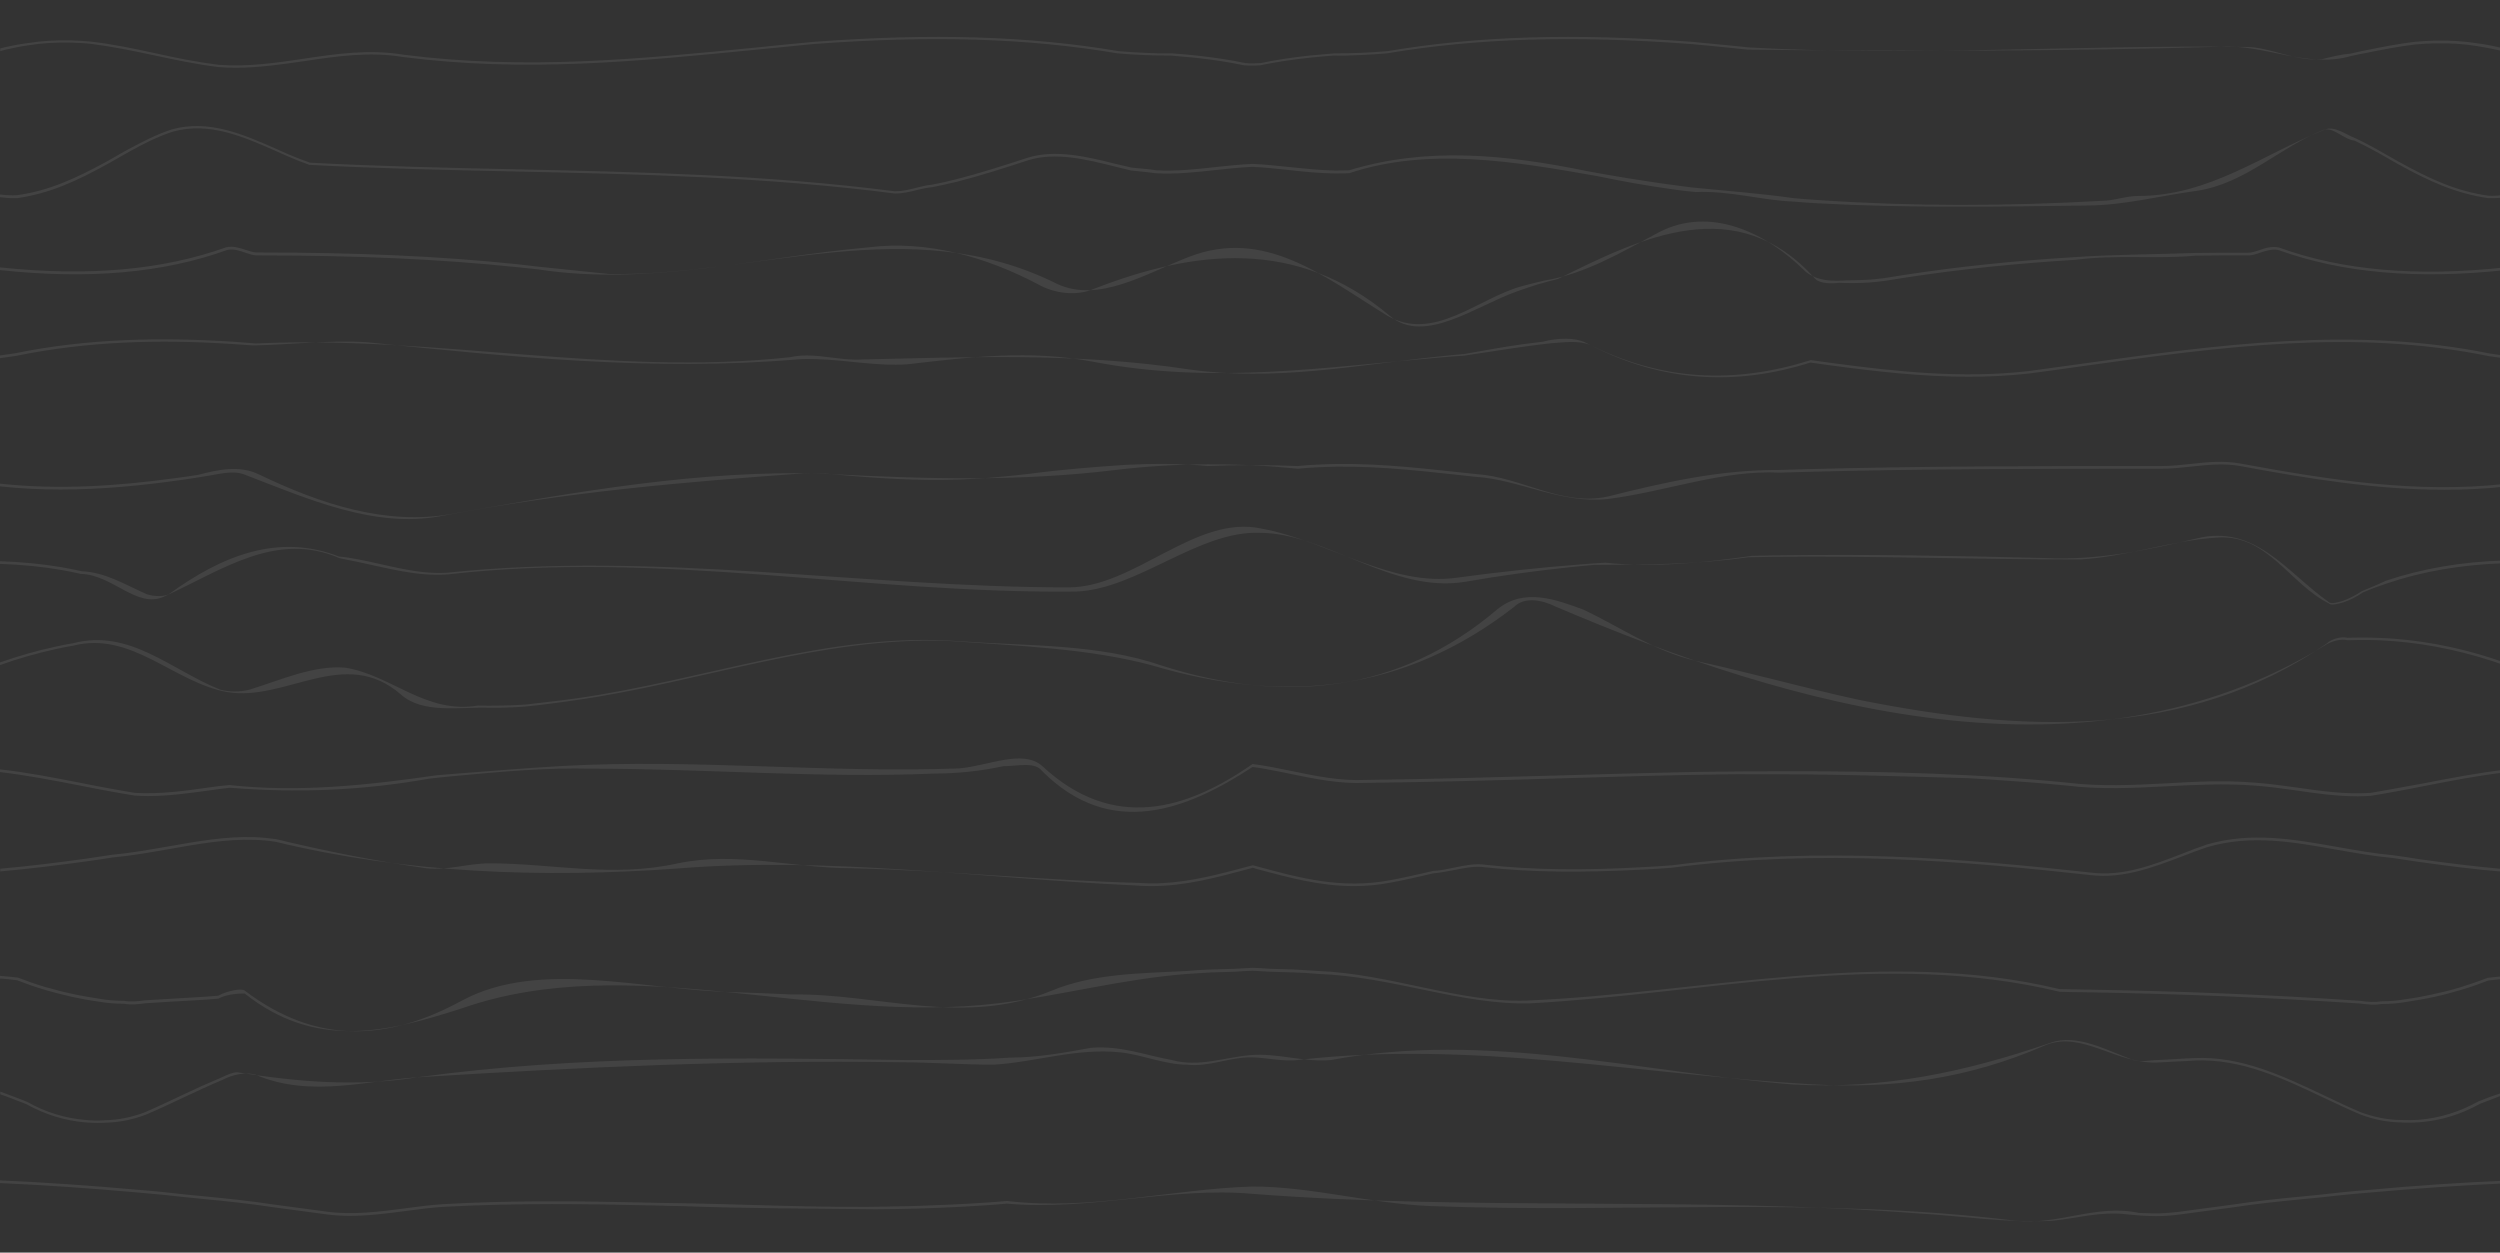 <?xml version="1.0" encoding="utf-8"?>
<!-- Generator: Adobe Illustrator 22.0.1, SVG Export Plug-In . SVG Version: 6.00 Build 0)  -->
<svg version="1.1" id="Layer_1" xmlns="http://www.w3.org/2000/svg" xmlns:xlink="http://www.w3.org/1999/xlink" x="0px" y="0px"
	 viewBox="0 0 1021.9 512" style="enable-background:new 0 0 1021.9 512;" xml:space="preserve">
<rect x="0" y="0" width="1021.9" height="512" fill="#333333" stroke="none"/>
<style type="text/css">
	.st0{opacity:8.000000e-02;fill:#FFFFFF;}
</style>
<g>
	<path class="st0" d="M978.3,349.6c-7.8-0.7-15.5-2.1-22.9-3.4c-18-3.2-35.1-6.2-53-1.1c-3.5,1.2-7.1,2.5-10.5,3.9
		c-11.9,4.6-24.2,9.3-37,7.7c-51.1-5.6-110.6-10.9-171.5-3c-3.5,0.3-7.1,0.5-10.7,0.7c-26.1,1.5-46.3,1.2-65.4-0.9
		c-4.2-0.7-8.8,0.3-13.2,1.2c-2.8,0.6-5.6,1.2-8.3,1.3c-1.4,0.3-2.6,0.6-3.9,0.9c-1.6,0.4-3.2,0.7-4.9,1.1c-3.4,0.8-6.2,1.3-8.8,1.8
		c-19.7,3.7-36.6-0.8-54.5-5.7c-0.5-0.1-1.1-0.3-1.6-0.4c-0.5,0.1-1.1,0.3-1.6,0.4c-11.9,3.2-23.4,6.3-35.6,6.9
		c-3,0.2-6.1,0.1-9.3-0.1c-38.5-1-77.5-5-117.5-6c-24,0-47-7-71-2c-27,6-51,0-77,0c-9,0-17,3-26,2c-21-3-41-7-61.3-11.9
		c-3-0.4-5.9-0.7-8.8-0.8c-11.7-0.4-23.3,1.7-35.3,3.8c-7.5,1.3-15.2,2.7-22.9,3.4c-3.6,0.5-7.1,1.1-10.7,1.6
		c-10.8,1.5-22.6,3-35,4.1l0,1.1c12.5-1.1,24.3-2.6,35.2-4.1c3.6-0.5,7.1-1,10.7-1.6c7.8-0.7,15.5-2.1,23-3.4
		c11.9-2.1,23.4-4.2,35-3.8c2.9,0.1,5.8,0.3,8.7,0.8C166,357,222,359,277,355c62-5,124,4,186.3,6.9c2.5,0.2,4.9,0.3,7.3,0.3
		c13.9,0,26.7-3.5,40.1-7.1c0.4-0.1,0.9-0.2,1.3-0.4c0.4,0.1,0.9,0.2,1.3,0.4c13.4,3.6,26.2,7.1,40.1,7.1c4.8,0,9.8-0.4,14.9-1.4
		c2.6-0.5,5.4-1,8.8-1.8c1.6-0.4,3.3-0.7,4.9-1.1c1.3-0.3,2.5-0.6,3.8-0.9c2.6-0.2,5.5-0.8,8.3-1.3c4.4-0.9,8.9-1.8,12.8-1.2
		c19.2,2.1,39.5,2.3,65.6,0.9c3.6-0.2,7.3-0.4,10.8-0.7c60.8-7.9,120.3-2.6,171.2,3c13.1,1.6,25.5-3.1,37.6-7.7
		c3.4-1.3,7-2.7,10.4-3.8c17.7-5.1,34.6-2.1,52.5,1.1c7.5,1.3,15.2,2.7,23,3.4c3.5,0.5,7.1,1.1,10.7,1.6c10.8,1.5,22.7,3.1,35.2,4.1
		l0-1.1c-12.4-1.1-24.2-2.6-35-4.1C985.4,350.6,981.9,350.1,978.3,349.6z"/>
	<path class="st0" d="M978.6,322.4c-3.7,0.7-6.7,1.2-9.7,1.7c-10.3,0.7-20.5-0.8-30.2-2.2c-5.7-0.8-11.5-1.6-17.3-2
		c-12-1-24.1-0.4-35.8,0.3c-13.4,0.7-27.2,1.4-40.8-0.3c-5.1-0.5-10.3-1-15.6-1.4c-2.6-0.2-5.3-0.4-8-0.6
		C779,315,737,315,695.4,315.5c-3.3,0.1-6.6,0.1-9.9,0.2c-16.5,0.4-33,0.8-49.2,1.3c-25.5,0.7-52,1.5-78,1.8
		c-10.4,0.5-20.5-1.6-30.2-3.6c-2.6-0.5-5.3-1.1-8-1.6c-2.7-0.5-5.4-1-8.1-1.3c-27,18.8-57,27.8-86,0.8c-8-7-22,0-34,1
		c-54,2-108-4-162-1c-14.2,0.8-28.5,2-42.9,3.1c-2.9,0.2-5.8,0.5-8.6,0.7c-28.5,4.1-56.5,7.1-84.7,4c-2.8,0.2-5.7,0.6-8.5,1
		c-9.8,1.4-19.9,2.8-30.2,2.2c-2.9-0.5-6-1-9.7-1.7c-4-0.7-8-1.5-12-2.3c-11.3-2.2-22.4-4.4-33.4-5.6l0,1.1
		c11,1.3,21.9,3.4,33.2,5.6c4,0.8,8,1.6,12,2.3c3.7,0.7,6.8,1.2,9.8,1.7c1.8,0.1,3.6,0.2,5.4,0.2c8.6,0,17-1.2,25.1-2.3
		c2.8-0.4,5.7-0.8,8.5-1.1c27,2.2,54,1.2,81.3-3.7c3.2-0.4,6.4-0.7,9.5-1c19.2-1.8,38.2-3.6,57.2-3.1c47,0,93,4,140,2c9,0,19-1,28-3
		c6,0,13-2,16,2c28,28,59,16,86-1.7c2.6,0.3,5.2,0.8,7.8,1.3s5.3,1,8,1.6c9.8,2,19.9,4.1,30.5,3.6c26.1-0.3,52.5-1,78-1.8
		c23-0.7,46.6-1.4,70.2-1.7c3.4,0,6.7-0.1,10.1,0c29.4-0.2,59.4,0.8,88.2,1.6c2.7,0.2,5.5,0.3,8.2,0.5c10.8,0.7,21.4,1.5,31.7,2.5
		c13.7,1.7,27.5,1,41,0.3c11.7-0.6,23.8-1.2,35.7-0.3c5.7,0.4,11.6,1.2,17.2,2c8.1,1.2,16.5,2.4,25.1,2.4c1.8,0,3.6-0.1,5.4-0.2
		c3-0.5,6.1-1,9.8-1.7c4-0.7,8-1.5,12-2.3c11.2-2.2,22.2-4.3,33.2-5.6l0-1.1c-11.1,1.3-22.1,3.4-33.4,5.6
		C986.6,320.9,982.6,321.7,978.6,322.4z"/>
	<path class="st0" d="M967.6,260.6c-2.7,0-5.4,0-8.1,0.1c-2.5-0.6-6.5,0.4-8.5,2.4c-58,40-126,36-191,23c-23-5-44-11-67-16
		c-17-4-31-14-46-21c-11-4-24-9-35,0c-40,34-87,39-137,23c-26-9-55-8-83-10c-53-4-104,16-156.7,23.4c-3.4,0.5-6.8,0.9-10.2,1.3
		s-6.9,0.8-10.3,1.2c-3.5,0.2-7,0.4-10.4,0.4c-3,0.1-6,0.1-9,0C174,292,160,275.9,141,272.9c-13-1-26,5-39,9c-4,1-8,1-12,0
		c-20-8-37-25-60-19c-2.5,0.4-5,0.9-7.6,1.5c-7.5,1.6-15,3.8-22.5,6.4l0,1.1c7.4-2.7,15-4.8,22.5-6.5c2.5-0.6,5-1,7.6-1.5
		c23.9-6,40.9,15,62.9,19c24,4,48-19,71,1c9,8,24,5,36.1,5.4c1.4,0,2.9,0,4.3,0c3.5-0.1,7-0.2,10.5-0.5c3.5-0.4,6.9-0.7,10.3-1.2
		c3.4-0.4,6.8-0.9,10.2-1.4C286,279,336,260,388,262c28,2,57,3,83,10c54,16,103,11,148-24c4-4,11-3,17,0c96,41,216,76,314,16
		c3-2,7-3,9.6-2.3c2.7-0.1,5.4-0.1,8-0.1c3.7,0,7.4,0.2,11.1,0.5c15.2,1.2,30.4,4.6,45.3,9.9l0-1.1c-14.8-5.3-30-8.6-45.2-9.8
		C975.1,260.8,971.3,260.7,967.6,260.6z"/>
	<path class="st0" d="M1016.6,399.8c-3.6,1.4-7.3,2.6-11,3.8c-3.6,1.1-7.3,2-11,2.8c-3.6,0.8-7.3,1.5-11,2
		c-3.3,0.6-6.7,0.9-10.4,0.9c-2.7,0.5-5.7,0.2-8.5-0.2c-36.8-2.5-74.2-4-112.5-4.6c-3.5-0.1-7-0.1-10.4-0.2C770,387,696,406,624,409
		c-27,1-56-11-85.2-12.1c-3.2-0.2-6.4-0.4-9.7-0.6c-3.3-0.1-6.6-0.2-10-0.3c-2.4-0.2-4.8-0.3-7.1-0.4c-2.4,0.1-4.8,0.3-7.1,0.4
		c-3.4,0.1-6.7,0.2-10,0.3c-3.3,0.1-6.5,0.3-9.7,0.6c-19.2,1-38.2,1-55.2,8c-36,15-71,1-106.6,1.6c-3.8-0.2-7.5-0.3-11.2-0.5
		c-3.7-0.1-7.5-0.3-11.2-0.4c-38-0.7-80-13.7-112,3.3c-31,17-60,18-89-4c-1-1-7,0-10.8,2.1c-3.1,0.3-6.5,0.5-9.9,0.7
		c-6.7,0.4-13.4,0.8-20.1,1.2c-2.8,0.4-5.8,0.7-8.5,0.2c-3.7,0-7.1-0.3-10.4-0.9c-3.7-0.6-7.5-1.2-11-2c-3.7-0.8-7.4-1.8-11-2.8
		c-3.7-1.1-7.4-2.4-11-3.8l-0.1,0c-2.4-0.3-4.8-0.5-7.2-0.7l0,1.1c2.4,0.1,4.7,0.4,7,0.7c3.6,1.4,7.3,2.7,11,3.8
		c3.6,1.1,7.3,2,11.1,2.9c3.6,0.8,7.3,1.5,11.1,2c3.3,0.6,6.8,0.9,10.5,0.9c2.8,0.5,5.9,0.2,8.7-0.2c6.7-0.4,13.4-0.9,20.1-1.2
		c3.4-0.2,6.7-0.4,9.8-0.7c3.7-2.1,9.7-2.1,10.7-2.1c29,23,58,16,89,6c69-24,145,7,219-2c25-3,51-10,77.3-12
		c3.1-0.2,6.4-0.4,9.6-0.6c3.3-0.1,6.6-0.2,10-0.3c2.4-0.2,4.7-0.3,7.1-0.4c2.4,0.1,4.7,0.3,7.1,0.4c3.4,0.1,6.7,0.2,10,0.3
		c3.3,0.1,6.5,0.3,9.6,0.6c30.3,1,59.3,13,87.3,12c72-4,144-22,215.9-4.7c3.4,0.1,6.9,0.2,10.4,0.2c38.3,0.6,75.6,2.2,112.4,4.6
		c2.9,0.4,6,0.7,8.7,0.2c3.7,0,7.2-0.3,10.5-0.9c3.8-0.6,7.5-1.2,11.1-2c3.7-0.8,7.5-1.8,11.1-2.9c3.7-1.1,7.4-2.4,11-3.8
		c2.3-0.3,4.6-0.5,7-0.7l0-1.1c-2.4,0.2-4.8,0.4-7.2,0.7L1016.6,399.8z"/>
	<path class="st0" d="M957,487.4c-5.4,0.6-10.9,1.2-16.3,1.7c-9.4,0.9-19,1.9-28.1,3.3c-3.7,0.5-7.4,1-11.2,1.5
		c-3.7,0.5-7.5,1-11.2,1.5c-2.6,0.3-5.2,0.5-7.9,0.6c-2.7,0-5.3-0.1-8-0.2C857,492,841,501,824,499c-81-10-159-3-239-6
		c-25-1-49-8-73-8c-33,1-66,10-100.4,5.9c-3,0.3-5.9,0.5-8.9,0.7c-8.9,0.6-17.8,1-26.8,1.3c-3,0.1-6,0.2-8.9,0.2
		c-32,0.9-65-1.1-97.2-1.4c-2.9-0.1-5.8-0.1-8.8-0.2c-26.4-0.6-53.2-0.8-79.6,0.7c-5.1,0.3-10.5,1-15.6,1.7
		c-10.6,1.4-21.6,2.8-32,1.4c-3.7-0.5-7.5-1-11.2-1.5c-3.7-0.5-7.5-1-11.2-1.5c-9-1.4-18.7-2.4-28.1-3.3c-5.4-0.5-11-1.1-16.3-1.7
		c-3.7-0.4-7.4-0.7-11.1-1c-19.1-1.7-37.7-3-55.9-3.8l0,1.1c18.2,0.8,36.7,2.1,55.8,3.8c3.7,0.3,7.4,0.7,11,1
		c5.4,0.6,11,1.2,16.4,1.7c9.3,0.9,19,1.9,28,3.3c3.7,0.5,7.4,1,11.2,1.5c3.7,0.5,7.5,1,11.2,1.5c3.1,0.4,6.2,0.6,9.3,0.6
		c7.6,0,15.4-1,23-2c5.1-0.7,10.5-1.4,15.5-1.7c29.4-1.6,59.1-1.2,88.3-0.5c2.9,0.1,5.8,0.2,8.7,0.2c26.5,1,53.5,1,79.5,1.3
		c3,0,6-0.1,8.9-0.1c11.9-0.2,23.9-0.7,35.8-1.5c3-0.2,5.9-0.4,8.9-0.7C446,495,479,485,512,488c91,7,181,1,272,8c18,1,36,4,55,3
		c10-1,20-4,30.6-2.6c1.9,0.2,3.8,0.3,5.8,0.5c1.9,0.1,3.8,0.2,5.8,0.2c3.1,0,6.2-0.2,9.3-0.6c3.7-0.5,7.5-1,11.2-1.5
		c3.7-0.5,7.5-1,11.2-1.5c9-1.4,18.7-2.4,28-3.3c5.4-0.5,11-1.1,16.4-1.7c3.7-0.4,7.4-0.7,11-1c19.1-1.7,37.6-3,55.8-3.8l0-1.1
		c-18.3,0.8-36.8,2-55.9,3.8C964.3,486.7,960.7,487,957,487.4z"/>
	<path class="st0" d="M1012.9,450.3c-7.6,4.2-15.6,6.7-23.9,7.4c-2.7,0.2-5.4,0.2-8.1,0.1c-5.2-0.1-10.7-1.2-16-3.2
		c-5-2.1-10-4.5-14.8-6.8c-16.7-7.9-34.1-16.2-53.1-15.3c-2.5,0.1-5,0.2-7.5,0.4c-2.5,0.1-5,0.3-7.5,0.4c-3,0-7,1-10,0
		c-11-4-23-11-34-7c-35,12-68,19-105,17c-63-5-125-22-189-10c-11,1-22-3-33-2c-11,1-21,5-32,2c-11-2-21-6-33-5c-11,2-22,4-33,4
		c-14,1-29,1-43,1c-67-1-133-2-199,7c-25,4-49,2-74-2c-2,0-4,1-6.4,2.1c-2.6,1.1-5.4,2.3-8.3,3.6c-2.8,1.3-5.6,2.6-8.4,3.9
		c-4.9,2.3-9.9,4.7-14.8,6.8c-5.3,2-10.8,3.1-16,3.2c-2.7,0.2-5.5,0.2-8.1-0.1c-8.3-0.7-16.3-3.1-23.9-7.4c-2.9-1.1-5.7-2.3-8.6-3.3
		c-0.8-0.3-1.6-0.6-2.4-0.9l0,1.1c0.7,0.2,1.3,0.5,2,0.7c2.9,1.1,5.8,2.2,8.6,3.3c7.7,4.3,15.9,6.8,24.3,7.5c1.5,0.1,3,0.2,4.6,0.2
		c1.2,0,2.5,0,3.7-0.1c5.3-0.1,10.9-1.2,16.4-3.3c5-2.1,10-4.5,14.9-6.8c2.8-1.3,5.6-2.6,8.4-3.9c2.8-1.3,5.6-2.5,8.2-3.6
		c4-2.1,9-3.1,13-2.1c23,10,47,2,69,1c65-4,129-7,194-6c13,0,26,1,39,1c17-1,34-7,52-5c9,1,18,5,27,5c9,1,17-3,26-3c6,0,14,2,20,1
		c71-8,139,6,209,10c33,2,64-2,96-16c15-6,29,8,46,7.1c2.5-0.1,5-0.3,7.5-0.4c2.5-0.1,5-0.2,7.5-0.4c18.8-0.8,36,7.3,52.6,15.2
		c4.9,2.3,9.9,4.7,14.9,6.8c5.4,2.1,11.1,3.2,16.4,3.3c1.2,0.1,2.5,0.1,3.7,0.1c1.5,0,3.1-0.1,4.6-0.2c8.5-0.7,16.6-3.2,24.3-7.5
		c2.8-1.1,5.7-2.2,8.6-3.3c0.7-0.3,1.4-0.5,2-0.7l0-1.1c-0.8,0.3-1.6,0.6-2.4,0.9C1018.7,448,1015.8,449.1,1012.9,450.3z"/>
	<path class="st0" d="M1022.1,19.5c-3.2-0.8-6.4-1.4-9.5-1.8c-5.6-0.9-11.2-1.2-17.2-1.1c-2.7,0.1-5.5,0.2-8.4,0.5
		c-6.7,0.8-13.2,2.1-19.7,3.4c-2.1,0.4-4.3,0.9-6.4,1.4c-3.8,0.3-7.8,1.3-11.8,2.3c-11,1-21-5-31-5c-68-1-135,4-203.1,0.2
		c-1.9-0.2-3.9-0.4-5.8-0.6c-5.8-0.6-11.6-1.1-17.5-1.7c-48.3-3.6-87.8-2.4-124.5,3.8c-3.9,0.3-7.4,0.6-10.8,0.7
		c-3.8,0.2-7.4,0.2-10.8,0.2c-3.6,0.3-7,0.6-10.2,0.9c-7.4,0.8-14,1.8-20.1,3.1c-1.1,0-2.1,0.1-3.1,0.1c-1,0-2,0-3.1-0.1
		c-6.1-1.3-12.7-2.3-20.1-3.1c-3.2-0.3-6.6-0.7-10.2-0.9c-3.5,0.1-7,0-10.8-0.2c-3.4-0.1-7-0.4-10.8-0.7
		c-36.6-6.2-76.2-7.4-124.5-3.8c-7.8,0.7-15.6,1.5-23.3,2.3c-48.6,4.8-94.5,9.3-144.2,3C151.1,20,137.4,22,124.2,24
		c-11.3,1.7-23,3.4-34.8,2.5c-8.9-1.1-17.7-2.9-26.2-4.8c-8.4-1.8-17.2-3.7-26.1-4.7c-2.9-0.3-5.7-0.4-8.4-0.5
		c-6-0.1-11.7,0.2-17.2,1.1C8.3,18,5.1,18.6,2,19.3c-0.6,0.2-1.3,0.3-1.9,0.5l0,1.1c0.7-0.2,1.5-0.4,2.2-0.6
		c3.1-0.7,6.3-1.4,9.4-1.8c5.5-0.9,11.1-1.2,17-1.1c2.7,0.1,5.5,0.2,8.3,0.5c8.8,1.1,17.5,2.9,25.9,4.7c8.5,1.8,17.3,3.7,26.3,4.8
		c2.4,0.2,4.7,0.3,7.1,0.3c9.5,0,18.8-1.4,28-2.7c13.2-2,26.8-4,40.4-1.7c49.8,6.4,95.8,1.8,144.5-3c7.7-0.8,15.5-1.5,23.3-2.3
		c48.2-3.6,87.7-2.4,124.2,3.8c3.9,0.3,7.5,0.6,10.9,0.7c3.8,0.2,7.4,0.2,10.8,0.2c3.5,0.3,6.9,0.6,10.1,0.9
		c7.4,0.8,13.9,1.8,20,3.1c1.1,0.1,2.2,0.1,3.3,0.1c1,0,2.1,0,3.3-0.1c6.2-1.3,12.7-2.3,20.1-3.1c3.2-0.3,6.6-0.7,10.1-0.9
		c3.4,0.1,7,0,10.8-0.2c3.4-0.1,7-0.4,10.9-0.7c36.6-6.2,76-7.4,124.2-3.8c5.9,0.5,11.7,1.1,17.5,1.7c1.9,0.2,3.9,0.4,5.8,0.6
		C779,21,844,21,908,19.1c18-1,35,9,53,3.8c2.1-0.5,4.2-0.9,6.4-1.3c6.4-1.3,13-2.6,19.6-3.4c2.9-0.3,5.7-0.4,8.3-0.5
		c6-0.1,11.5,0.2,17,1.1c3.2,0.5,6.3,1.1,9.4,1.8c0.7,0.2,1.5,0.4,2.2,0.6l0-1.1C1023.4,19.8,1022.8,19.6,1022.1,19.5z"/>
	<path class="st0" d="M931.6,101.2c-2.9-0.7-5.7,0.2-8.2,1.1c-1.6,0.5-3,1-4.3,1c-3.7,0-7.4,0-11,0s-7.2,0.1-10.7,0.1
		c-16.5,0.6-33.5,0.6-49.2,1.7c-3.1,0.2-6.1,0.4-9.2,0.6c-24.2,1.7-46.5,4.3-68.9,8c-2.5,0.3-5,0.6-7.5,0.7c-2.5,0.1-5,0.2-7.5,0.2
		C749,115,743,115,738,111c-16-16-39-27-60-16c-15,8-30,17-46.8,19.7c-3.1,0.7-6.1,1.5-9.2,2.3c-18,5-36,23-55,12
		c-26-16-50-36-81-24c-18,7-37,19-54,11c-60-30-122-3-183-4c-10-1-19-2-29-3c-2.9-0.3-5.7-0.7-8.6-1c-31.7-3.3-65.6-4.8-106.5-4.8
		c-1.2,0-2.7-0.5-4.3-1c-2.5-0.8-5.3-1.8-8.2-1.1c-26,9.3-56.3,12-92.4,8.2l0,1.1c36.3,3.9,66.7,1.2,92.8-8.2c2.5-0.6,5,0.2,7.5,1.1
		c1.6,0.5,3.2,1.1,4.6,1.1c40.9,0,74.7,1.5,106.4,4.8c2.9,0.3,5.7,0.6,8.6,0.9c45.2,7,90.2-5,135.2-9c24-3,48,4,69,15c7,4,16,5,23,2
		c41-16,83-21,121,11c14,12,35-4,52-10c2.8-1,5.5-1.9,8.3-2.8c2.8-0.8,5.7-1.6,8.5-2.3C671,97,710,78,742,114c2,2,7,2,9.6,1.6
		c2,0.1,4.1,0.1,6.2,0.1c4.2,0,8.4-0.3,12.7-0.9c22.4-3.7,44.7-6.3,68.8-8c3-0.2,6.1-0.4,9.1-0.6c16.6-2.2,32.6-0.2,49.1-1.7
		c3.5,0,7.1-0.1,10.7-0.1s7.3,0,11,0c1.4,0,3-0.5,4.6-1.1c2.4-0.8,4.9-1.6,7.5-1.1c26.1,9.4,56.5,12.1,92.8,8.2l0-1.1
		C987.9,113.2,957.6,110.6,931.6,101.2z"/>
	<path class="st0" d="M965.3,241.7L965.3,241.7c-2.5,1.7-5.1,3-7.6,3.9c-1.8,0.5-4.8,1.5-5.8,0.5c-17-12-30-32-54-26
		c-21,5-41,9-62,8c-36.7-0.9-73.1-1.6-109.7-1.1c-3.3,0.1-6.6,0.1-10,0.2c-20.4,2.9-40.4,4.9-60,2.8c-3.3,0.2-6.6,0.4-10,0.7
		c-16.7,1.3-33.5,3.1-50.4,5.4c-27,4-53-15-80-20c-27-6-52,24-79,24c-85,0-168-15-254-6c-12.5,0.8-24.3-3.2-36.7-5.5
		c-2.5-0.5-5-0.9-7.5-1.1C114,217.9,91,226.9,69,242.9c-2,1-6,1-9,0c-9-4-17-9-26.6-9.4c-2.6-0.6-5.3-1.1-8-1.6
		c-8.1-1.4-16.6-2.2-25.4-2.5l0,1.1c8.8,0.3,17.2,1.1,25.2,2.5c2.7,0.5,5.3,1,7.9,1.6C46,234.9,56,248.9,67,243.9
		c24-11,46-27,71.9-15.7c2.4,0.5,4.9,1,7.4,1.5c12.4,2.6,24.2,6,36.7,5.1c87-10,171,8,257,7c25-1,50-25,75-24c27,0,54,25,84,20
		c14.2-2.5,28.3-4.4,42.3-5.9c3.5-0.4,7-0.7,10.5-1c21.2-0.1,41.2-0.1,62.7-3.1c3.5-0.1,6.9-0.1,10.4-0.2
		c41.6-0.4,83.1,1.1,125.1,1.1c19-1,38-8,57-9c20-1,29,19,45,27c1,1,4,0,5.9-0.5c2.8-0.9,5.4-2.3,7.9-4c3.2-1.4,6.5-2.6,9.8-3.7
		c14.7-5,30.7-7.7,48.3-8.3l0-1.1c-17.7,0.5-33.8,3.3-48.7,8.3C971.9,239,968.6,240.3,965.3,241.7z"/>
	<path class="st0" d="M1017.2,80c-13-1.8-23.7-6.7-36.7-13.9l-2.3-1.3c-2.3-1.3-4.5-2.5-6.7-3.8c-2.6-1.4-5.5-3-8.5-4.4
		c-4-1.5-9-5.5-13-3.5c-25,10-47,27-76,27c-5,0-10,2-15,2c-39.1,2.2-77.2,2.3-115.4-0.3c-3.5-0.2-7-0.5-10.4-0.8
		c-14.1-2-28.1-3-41.9-4.4c-3.5-0.5-7-0.9-10.5-1.4C670.3,73.7,659.7,72,649,70c-34-7-66-10-97.5-0.4c-2,0.1-4,0.1-6,0.1
		c-6.1-0.1-12.3-0.8-18.3-1.4c-5-0.5-10.1-1.1-15.2-1.3c-5.1,0.2-10.2,0.8-15.2,1.3c-8.1,0.9-16.4,1.8-24.3,1.3
		c-2.3-0.4-4.7-0.6-7-0.8c-1-0.1-2-0.2-3-0.3c-2.1-0.5-4.2-1-6.4-1.5c-11.6-2.9-24.7-6.1-36.1-2.5c-9.8,3.2-19.4,6.3-29.2,8.8
		c-3.5,0.9-6.7,1.6-9.9,2.2c-2.3,0.2-4.5,0.8-6.5,1.3c-2.7,0.7-5.6,1.4-8.6,1.4c-52.6-6.8-104.8-7.9-155.2-9
		c-27.4-0.6-55.7-1.2-83.9-2.7c-2.6-0.9-5.4-2-9-3.5c-1.6-0.7-3.2-1.4-4.7-2.1c-13.6-6-27.7-12.2-42.8-8c-6.2,2-12.4,5.3-17.7,8.1
		c-2.2,1.2-4.5,2.5-6.7,3.8l-2.3,1.3C30.6,73.1,19.9,78,6.9,79.8c-2.3,0.1-4.6,0-6.9-0.3l0,1.1c1.7,0.2,3.4,0.4,5.2,0.4
		c0.6,0,1.2,0,1.8,0c13.2-1.9,24-6.8,37.2-14.1l2.3-1.3c2.2-1.3,4.5-2.5,6.7-3.8c5.2-2.9,11.3-6,17.5-8c14.7-4.1,28.6,2,42,7.9
		c1.6,0.7,3.2,1.4,4.7,2.1c3.7,1.6,6.5,2.7,9.1,3.6l0.2,0c28.3,1.5,56.6,2.1,84,2.7c50.4,1.1,102.5,2.2,155.1,9
		c3.2,0,6.1-0.7,8.9-1.4c2-0.5,4.2-1,6.4-1.2c3.2-0.6,6.5-1.4,10-2.2c9.8-2.5,19.4-5.6,29.2-8.8c11.1-3.5,24-0.3,35.5,2.6
		c2.2,0.5,4.3,1.1,6.5,1.6c1,0.1,2,0.2,3,0.3c2.3,0.2,4.7,0.5,7,0.8c8.1,0.5,16.5-0.4,24.6-1.3c5-0.5,10-1.1,15-1.3
		c5,0.2,10.1,0.8,15,1.3c6.1,0.7,12.3,1.3,18.5,1.4c2,0,4.1,0,6.1-0.1C584,60,619,66,653,72c10,2.1,20.1,3.9,30.1,5.3
		c3.3,0.5,6.7,0.9,10,1.2c14-0.6,27,3.4,40,3.9c3.3,0.3,6.6,0.5,9.9,0.7c36.6,2,73.1,1.4,110,0.9c15,0,30-4,45-6c20-3,34-18,52-25
		c4-1,8,4,12.5,4.5c3,1.4,5.8,2.9,8.4,4.3c2.2,1.2,4.5,2.5,6.7,3.8l2.3,1.3c13.2,7.3,24,12.2,37.2,14.1c0.6,0,1.2,0,1.8,0
		c1.8,0,3.5-0.1,5.2-0.4l0-1.1C1021.8,80,1019.5,80.1,1017.2,80z"/>
	<path class="st0" d="M851.6,148.6c-7.5,1-15,2.1-22.5,3.1c-27.2,3.1-54.1,0.2-80.2-3.3c-2.9-0.4-5.8-0.8-8.7-1.2
		C709,157,679,156,648,140c-4-2-11-2-17.5-0.3c-2.7,0.3-5.3,0.7-8,1c-8,1.1-16,2.6-23.9,4c-3.4,0.3-6.8,0.6-10.2,1
		C554.6,149.2,521,156,486,151c-46-7-91-5-136-4c-6.8,0-13.5-1.7-20.2-1.7c-2.3,0-4.5,0.2-6.8,0.7c-73,8-145-9-218.4-5.6
		c-3-0.2-5.9-0.5-8.9-0.7c-29.8-1.9-59.7-1.4-89.5,4.7L0,145.3l0,1.1l6.4-0.9c29.7-6.1,58.9-6.8,88.3-4.9c2.9,0.2,5.9,0.4,8.8,0.6
		c15.5-0.3,31.5-2.3,46.5-1.3c59,6,117,12,176,7c2.5-0.2,5-0.2,7.5-0.1c12.5,0.3,25,3,37.5,2.1c26-3,50-6,76-1
		c48.7,9.4,94.9,2.1,141.9-1.8c3.1-0.3,6.3-0.5,9.4-0.7c8.9-1.3,17.9-2.8,26.8-4c3-0.4,6-0.8,9-1.1C639,140,645,139,650,141
		c29,15,59,17,90,7.2c2.6,0.4,5.3,0.7,7.9,1.1c18.6,2.5,37.6,4.7,56.8,4.7c8.1,0,16.3-0.4,24.5-1.3c7.5-1,15-2,22.5-3.1
		c56.8-7.9,110.4-15.3,165.8-4l6.4,0.9l0-1.1l-6.2-0.9C962.2,133.2,906,141,851.6,148.6z"/>
	<path class="st0" d="M915.9,189.5c-7-1.3-13.7-0.6-20.1,0.1c-3.9,0.4-8,0.9-12.2,0.9c-49.8,0-97.8,0-145.9,1.3
		c-3.4,0.1-6.9,0.2-10.2,0.3C703,192,681,197,657,203c-19,4-35-8-53.5-9.2c-2.5-0.3-5-0.5-7.5-0.8c-18.5-2-37.5-4.1-57.1-3.1
		c-2.8,0.1-5.6,0.3-8.4,0.6c-12.4-0.5-24.4-0.5-36.9,0c-2.8-0.3-5.6-0.5-8.4-0.6c-5.6-0.3-11.1-0.3-16.7-0.2
		c-2.8,0.1-5.5,0.2-8.2,0.3c-13.3,0.9-26.3,1.9-39.7,3.7c-2.5,0.3-5,0.5-7.4,0.8c-2.5,0.2-4.9,0.5-7.4,0.7c-2.4,0.2-4.9,0.4-7.3,0.5
		c-16.9,1.1-33.9,0.2-50.9-1.2c-3.4-0.3-6.8-0.6-10.2-0.9C286,192,236,201,185,210c-27,5-54-4-79-16c-8-4-17-2-25,0.1
		c-3,0.5-6,0.9-9,1.3c-24,3.3-47.9,4.9-72,2.3l0,1.1c8.3,0.9,16.5,1.3,24.7,1.3c16.7,0,33.3-1.6,50-4c2.8-0.4,5.6-0.8,8.4-1.3
		c5.9-0.8,11.9-2.8,16.9-0.8c26,10,53,22,80,17c52-10,100-14,149.5-17.6c3.2,0.1,6.6,0.3,10.1,0.4c38.6,2,77.3,3.1,116.4-1.7
		c25-3,50-3,74.5-0.5c2.8-0.3,5.6-0.5,8.4-0.6c19.5-1,38.5,1.1,56.9,3.1c2.4,0.3,4.8,0.5,7.3,0.8C621,196,638,206,657,204
		c24-3,47-12,70.5-10.8c3.4-0.1,6.8-0.2,10.2-0.3c48.1-1.3,96.1-1.3,145.9-1.3c4.2,0,8.3-0.5,12.3-0.9c6.7-0.7,13-1.4,19.8-0.2
		c28,5.2,55.7,9.7,83.6,9.7c8.2,0,16.5-0.4,24.7-1.3l0-1.1C987.9,201.8,952.2,196.2,915.9,189.5z"/>
</g>
</svg>
